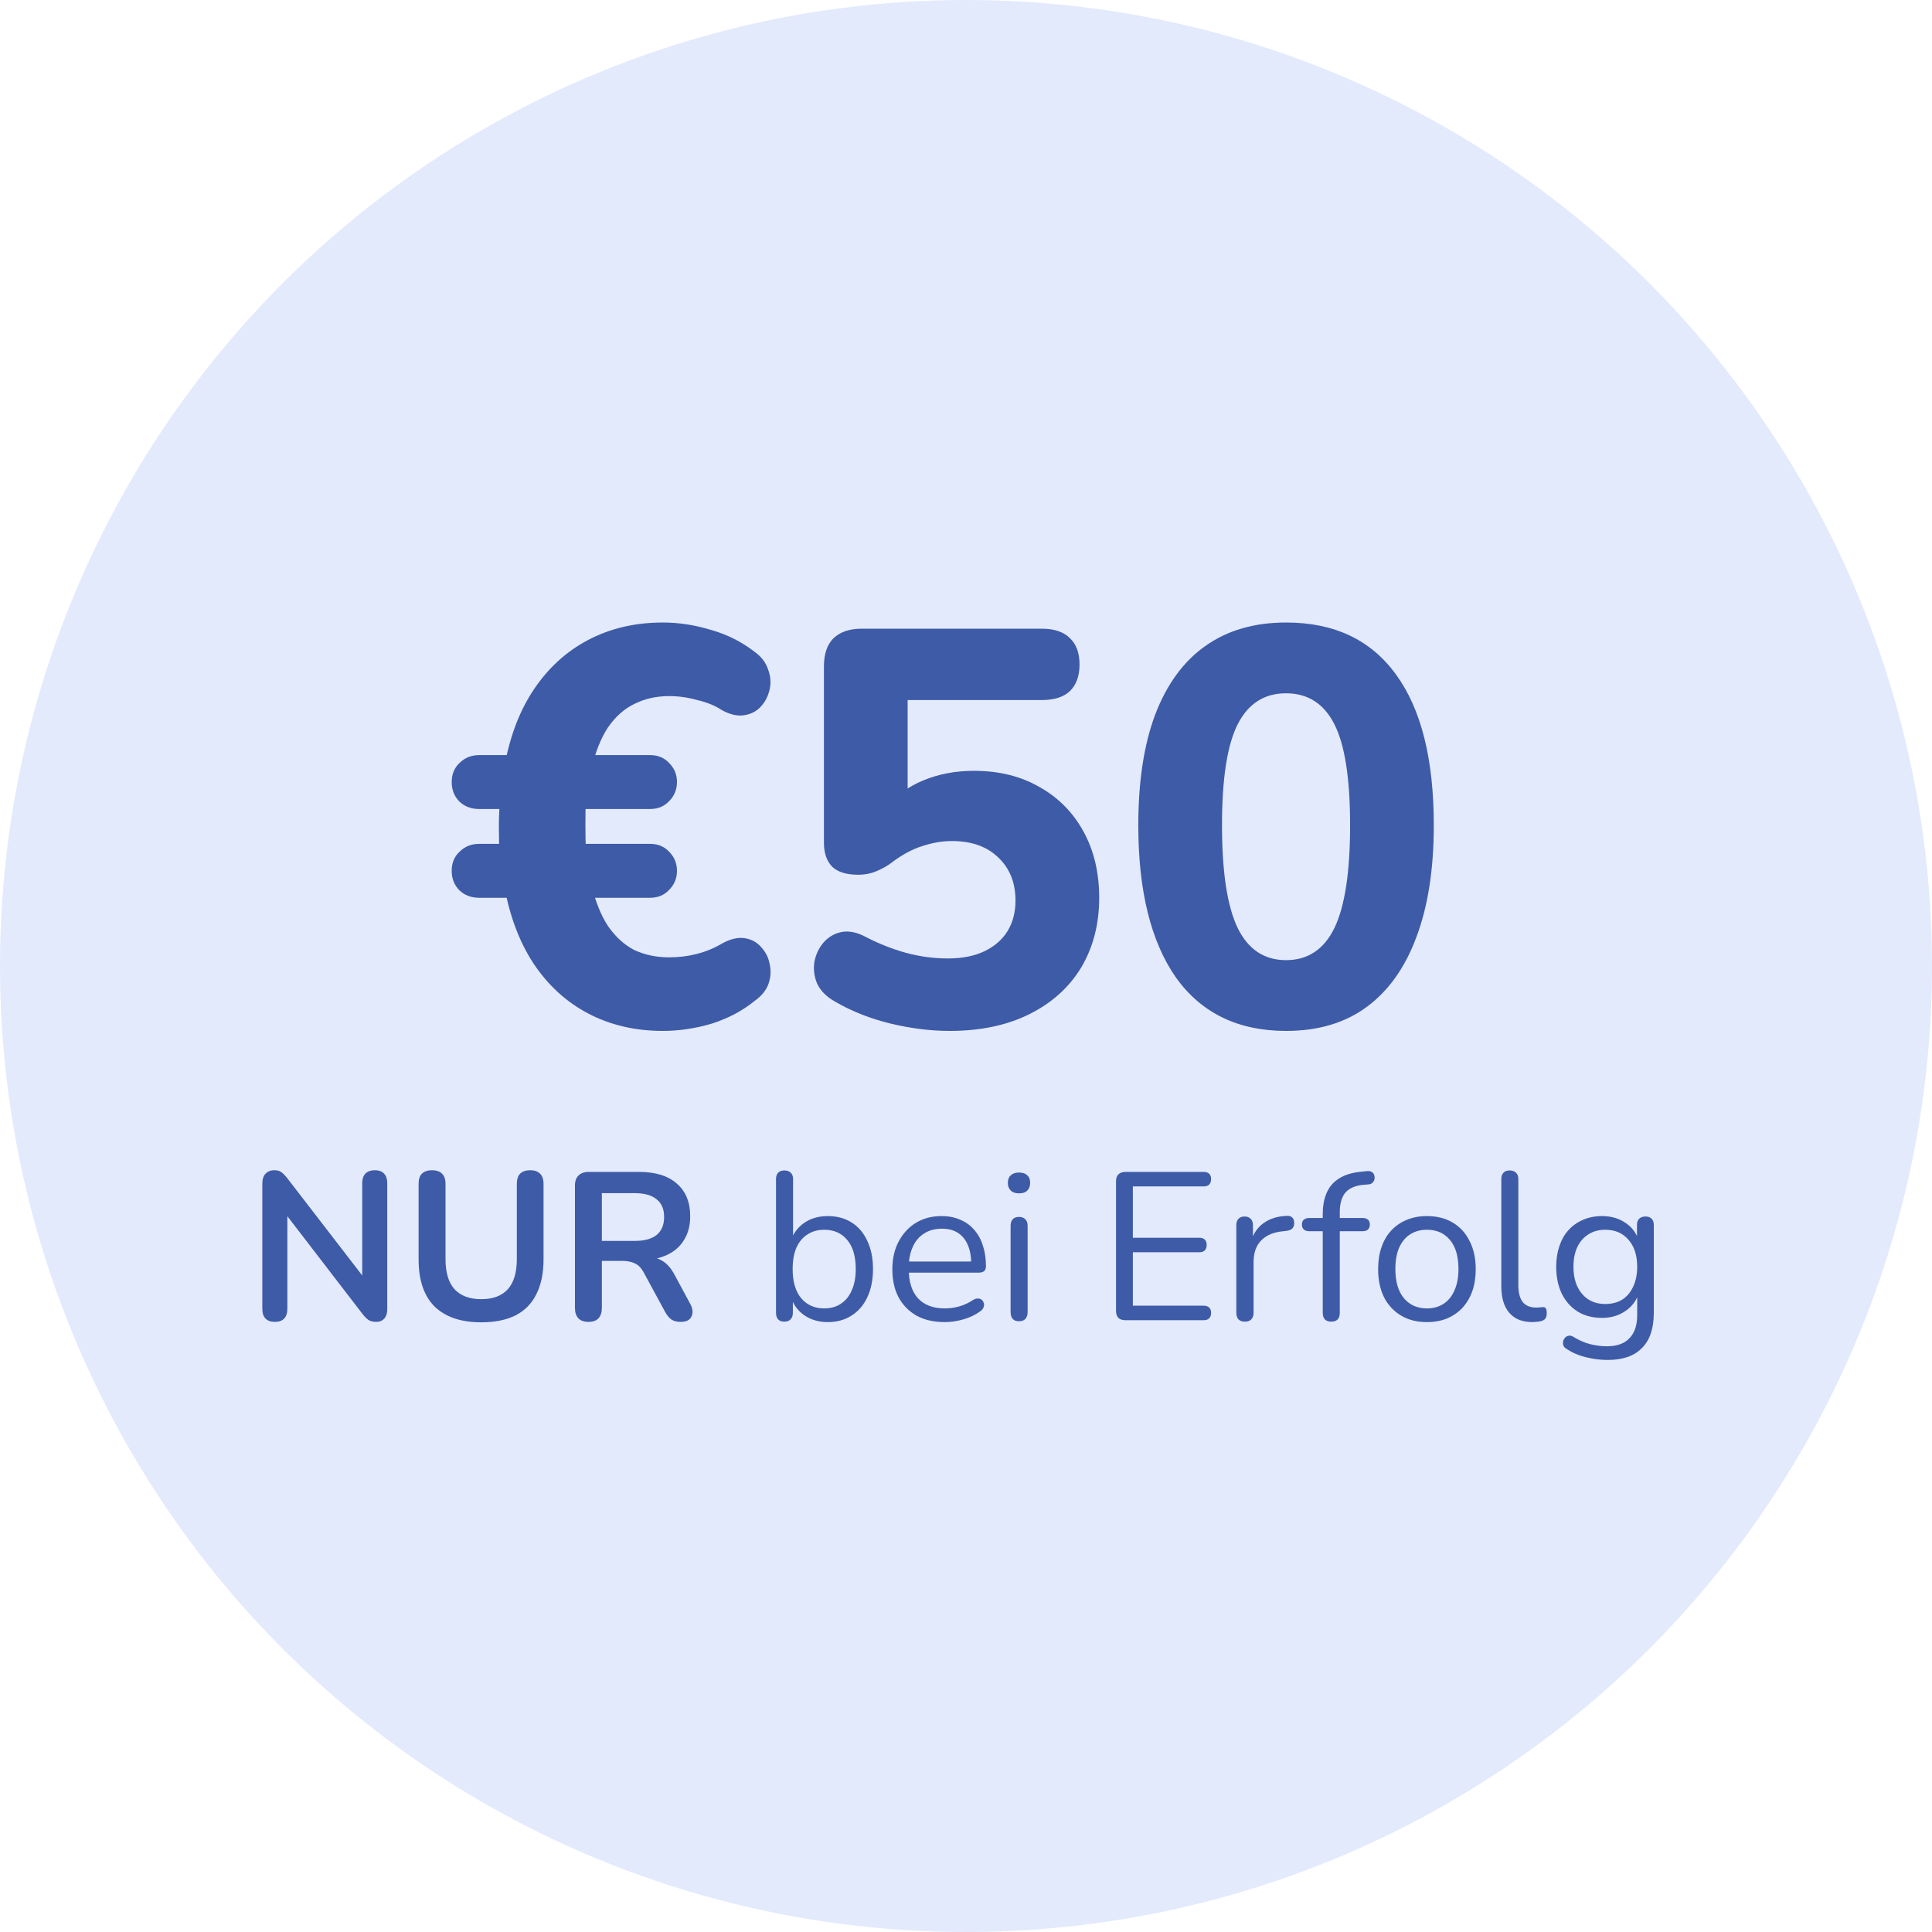 <svg width="120" height="120" viewBox="0 0 120 120" fill="none" xmlns="http://www.w3.org/2000/svg">
<circle cx="60" cy="60" r="60" fill="#E3EAFC"/>
<path d="M41.175 64.032C39.454 64.032 37.907 63.672 36.535 62.951C35.162 62.23 34.022 61.183 33.115 59.81C32.208 58.415 31.591 56.717 31.266 54.716L31.964 55.763H29.765C29.277 55.763 28.87 55.612 28.544 55.309C28.218 54.984 28.056 54.577 28.056 54.088C28.056 53.599 28.218 53.204 28.544 52.902C28.87 52.576 29.277 52.413 29.765 52.413H31.789L31.022 53.251C30.998 52.529 30.987 51.867 30.987 51.262C30.987 50.634 31.022 50.006 31.091 49.377L31.824 50.25H29.765C29.277 50.25 28.87 50.099 28.544 49.796C28.218 49.471 28.056 49.063 28.056 48.575C28.056 48.087 28.218 47.691 28.544 47.389C28.87 47.063 29.277 46.9 29.765 46.9H32.208L31.266 47.982C31.591 45.958 32.208 44.26 33.115 42.887C34.022 41.515 35.162 40.468 36.535 39.747C37.907 39.026 39.454 38.665 41.175 38.665C42.152 38.665 43.141 38.817 44.141 39.119C45.142 39.398 46.049 39.852 46.863 40.48C47.282 40.782 47.561 41.143 47.7 41.562C47.863 41.98 47.898 42.399 47.805 42.818C47.712 43.236 47.526 43.597 47.247 43.899C46.991 44.178 46.654 44.353 46.235 44.423C45.816 44.492 45.351 44.388 44.839 44.109C44.42 43.83 43.909 43.62 43.304 43.481C42.722 43.318 42.141 43.236 41.559 43.236C40.768 43.236 40.047 43.399 39.396 43.725C38.768 44.027 38.221 44.516 37.756 45.19C37.314 45.865 36.965 46.749 36.709 47.842L36.046 46.9H40.373C40.861 46.9 41.257 47.063 41.559 47.389C41.885 47.714 42.048 48.11 42.048 48.575C42.048 49.04 41.885 49.436 41.559 49.761C41.257 50.087 40.861 50.25 40.373 50.25H35.488L36.395 49.482C36.372 49.994 36.36 50.564 36.36 51.192C36.36 51.82 36.372 52.413 36.395 52.971L35.558 52.413H40.373C40.861 52.413 41.257 52.576 41.559 52.902C41.885 53.227 42.048 53.623 42.048 54.088C42.048 54.553 41.885 54.949 41.559 55.274C41.257 55.6 40.861 55.763 40.373 55.763H36.151L36.709 54.856C36.965 55.949 37.314 56.833 37.756 57.508C38.221 58.182 38.768 58.682 39.396 59.008C40.047 59.31 40.768 59.462 41.559 59.462C42.164 59.462 42.734 59.392 43.269 59.252C43.827 59.113 44.362 58.892 44.874 58.589C45.386 58.31 45.851 58.205 46.27 58.275C46.688 58.345 47.026 58.531 47.282 58.834C47.561 59.136 47.735 59.485 47.805 59.88C47.898 60.276 47.875 60.683 47.735 61.102C47.596 61.497 47.316 61.846 46.898 62.148C46.13 62.776 45.235 63.253 44.211 63.579C43.188 63.881 42.176 64.032 41.175 64.032Z" fill="#3E5BA7"/>
<path d="M58.992 64.032C57.806 64.032 56.584 63.881 55.328 63.579C54.072 63.276 52.921 62.823 51.874 62.218C51.339 61.916 50.967 61.544 50.757 61.102C50.571 60.66 50.513 60.206 50.583 59.741C50.676 59.275 50.862 58.88 51.141 58.554C51.444 58.205 51.816 57.984 52.258 57.891C52.723 57.798 53.235 57.903 53.793 58.205C54.607 58.624 55.433 58.95 56.27 59.182C57.131 59.415 58.003 59.531 58.887 59.531C59.771 59.531 60.527 59.38 61.155 59.078C61.783 58.775 62.26 58.357 62.586 57.822C62.912 57.286 63.074 56.658 63.074 55.937C63.074 54.821 62.714 53.925 61.993 53.251C61.295 52.576 60.341 52.239 59.132 52.239C58.527 52.239 57.91 52.343 57.282 52.553C56.677 52.739 56.049 53.076 55.398 53.565C55.165 53.751 54.863 53.925 54.491 54.088C54.119 54.251 53.723 54.332 53.304 54.332C52.583 54.332 52.048 54.169 51.699 53.844C51.35 53.495 51.176 52.995 51.176 52.343V41.387C51.176 40.619 51.374 40.038 51.769 39.642C52.188 39.247 52.769 39.049 53.514 39.049H64.714C65.482 39.049 66.064 39.247 66.459 39.642C66.855 40.015 67.052 40.561 67.052 41.282C67.052 41.98 66.855 42.527 66.459 42.922C66.064 43.294 65.482 43.481 64.714 43.481H56.375V50.145H55.049C55.631 49.424 56.398 48.866 57.352 48.47C58.306 48.075 59.352 47.877 60.492 47.877C62.051 47.877 63.412 48.214 64.575 48.889C65.738 49.54 66.645 50.459 67.296 51.645C67.948 52.832 68.273 54.204 68.273 55.763C68.273 57.391 67.901 58.834 67.157 60.09C66.412 61.322 65.343 62.288 63.947 62.986C62.551 63.684 60.899 64.032 58.992 64.032Z" fill="#3E5BA7"/>
<path d="M79.879 64.032C76.902 64.032 74.622 62.928 73.04 60.718C71.482 58.484 70.702 55.333 70.702 51.262C70.702 48.54 71.051 46.249 71.749 44.388C72.47 42.504 73.505 41.085 74.855 40.131C76.227 39.154 77.902 38.665 79.879 38.665C82.88 38.665 85.16 39.747 86.718 41.91C88.277 44.05 89.056 47.168 89.056 51.262C89.056 53.983 88.695 56.298 87.974 58.205C87.276 60.09 86.253 61.532 84.904 62.532C83.555 63.532 81.88 64.032 79.879 64.032ZM79.879 59.636C81.228 59.636 82.229 58.973 82.88 57.647C83.531 56.298 83.857 54.169 83.857 51.262C83.857 48.354 83.531 46.26 82.88 44.981C82.229 43.702 81.228 43.062 79.879 43.062C78.53 43.062 77.53 43.702 76.878 44.981C76.227 46.26 75.901 48.354 75.901 51.262C75.901 54.169 76.227 56.298 76.878 57.647C77.53 58.973 78.53 59.636 79.879 59.636Z" fill="#3E5BA7"/>
<path d="M17.077 82.105C16.824 82.105 16.628 82.035 16.489 81.895C16.358 81.756 16.293 81.556 16.293 81.294V73.521C16.293 73.251 16.358 73.047 16.489 72.907C16.628 72.759 16.807 72.685 17.025 72.685C17.225 72.685 17.373 72.724 17.469 72.803C17.573 72.872 17.695 72.994 17.834 73.169L22.838 79.662H22.498V73.482C22.498 73.23 22.564 73.034 22.694 72.894C22.834 72.755 23.03 72.685 23.282 72.685C23.535 72.685 23.727 72.755 23.857 72.894C23.988 73.034 24.053 73.23 24.053 73.482V81.321C24.053 81.564 23.992 81.756 23.87 81.895C23.748 82.035 23.583 82.105 23.374 82.105C23.174 82.105 23.012 82.065 22.89 81.987C22.777 81.909 22.651 81.782 22.512 81.608L17.521 75.115H17.848V81.294C17.848 81.556 17.782 81.756 17.652 81.895C17.521 82.035 17.329 82.105 17.077 82.105Z" fill="#3E5BA7"/>
<path d="M29.893 82.131C29.258 82.131 28.696 82.048 28.208 81.882C27.729 81.717 27.324 81.473 26.993 81.151C26.662 80.82 26.414 80.41 26.248 79.923C26.083 79.435 26 78.869 26 78.224V73.534C26 73.247 26.07 73.034 26.209 72.894C26.357 72.755 26.566 72.685 26.836 72.685C27.106 72.685 27.311 72.755 27.45 72.894C27.599 73.034 27.672 73.247 27.672 73.534V78.211C27.672 79.039 27.86 79.662 28.234 80.079C28.617 80.489 29.171 80.694 29.893 80.694C30.616 80.694 31.165 80.489 31.54 80.079C31.914 79.662 32.101 79.039 32.101 78.211V73.534C32.101 73.247 32.171 73.034 32.31 72.894C32.458 72.755 32.667 72.685 32.937 72.685C33.199 72.685 33.399 72.755 33.538 72.894C33.686 73.034 33.76 73.247 33.76 73.534V78.224C33.76 79.078 33.612 79.796 33.316 80.38C33.029 80.963 32.598 81.403 32.023 81.7C31.448 81.987 30.738 82.131 29.893 82.131Z" fill="#3E5BA7"/>
<path d="M36.547 82.105C36.277 82.105 36.068 82.031 35.92 81.882C35.78 81.726 35.711 81.512 35.711 81.242V73.639C35.711 73.36 35.785 73.151 35.933 73.012C36.081 72.864 36.29 72.79 36.56 72.79H39.708C40.719 72.79 41.498 73.034 42.047 73.521C42.596 74 42.87 74.675 42.87 75.546C42.87 76.112 42.744 76.6 42.491 77.009C42.247 77.419 41.89 77.732 41.42 77.95C40.949 78.168 40.379 78.277 39.708 78.277L39.826 78.081H40.257C40.614 78.081 40.923 78.168 41.185 78.342C41.455 78.516 41.69 78.79 41.89 79.165L42.87 80.981C42.974 81.164 43.022 81.342 43.014 81.517C43.005 81.691 42.94 81.835 42.818 81.948C42.696 82.052 42.517 82.105 42.282 82.105C42.047 82.105 41.855 82.057 41.707 81.961C41.559 81.856 41.428 81.7 41.315 81.49L39.996 79.061C39.839 78.764 39.652 78.568 39.434 78.473C39.225 78.368 38.955 78.316 38.624 78.316H37.383V81.242C37.383 81.512 37.313 81.726 37.174 81.882C37.035 82.031 36.825 82.105 36.547 82.105ZM37.383 77.075H39.421C40.022 77.075 40.475 76.953 40.78 76.709C41.093 76.456 41.25 76.082 41.25 75.585C41.25 75.098 41.093 74.732 40.78 74.488C40.475 74.236 40.022 74.109 39.421 74.109H37.383V77.075Z" fill="#3E5BA7"/>
<path d="M51.414 82.118C50.84 82.118 50.343 81.969 49.925 81.673C49.516 81.377 49.241 80.981 49.102 80.484L49.246 80.341V81.543C49.246 81.717 49.198 81.852 49.102 81.948C49.015 82.043 48.889 82.091 48.723 82.091C48.549 82.091 48.418 82.043 48.331 81.948C48.244 81.852 48.2 81.717 48.2 81.543V73.234C48.2 73.06 48.244 72.929 48.331 72.842C48.418 72.746 48.549 72.698 48.723 72.698C48.889 72.698 49.019 72.746 49.115 72.842C49.211 72.929 49.259 73.06 49.259 73.234V77.127H49.102C49.25 76.639 49.529 76.252 49.938 75.964C50.347 75.677 50.84 75.533 51.414 75.533C51.989 75.533 52.486 75.668 52.904 75.938C53.322 76.2 53.644 76.578 53.87 77.075C54.105 77.562 54.223 78.146 54.223 78.825C54.223 79.496 54.105 80.079 53.87 80.576C53.644 81.064 53.317 81.443 52.891 81.713C52.472 81.983 51.98 82.118 51.414 82.118ZM51.192 81.268C51.593 81.268 51.937 81.173 52.224 80.981C52.52 80.789 52.747 80.511 52.904 80.145C53.069 79.779 53.152 79.339 53.152 78.825C53.152 78.033 52.973 77.427 52.616 77.009C52.268 76.591 51.793 76.382 51.192 76.382C50.8 76.382 50.456 76.478 50.16 76.67C49.864 76.853 49.633 77.127 49.468 77.493C49.311 77.85 49.233 78.294 49.233 78.825C49.233 79.609 49.411 80.215 49.768 80.641C50.125 81.059 50.6 81.268 51.192 81.268Z" fill="#3E5BA7"/>
<path d="M58.678 82.118C58.008 82.118 57.428 81.987 56.941 81.726C56.462 81.456 56.087 81.077 55.817 80.589C55.556 80.101 55.425 79.518 55.425 78.838C55.425 78.177 55.556 77.602 55.817 77.114C56.078 76.618 56.435 76.23 56.888 75.951C57.35 75.672 57.881 75.533 58.482 75.533C58.909 75.533 59.292 75.607 59.632 75.755C59.971 75.895 60.259 76.099 60.494 76.369C60.738 76.639 60.921 76.966 61.043 77.349C61.173 77.732 61.239 78.163 61.239 78.642C61.239 78.782 61.2 78.886 61.121 78.956C61.043 79.017 60.929 79.047 60.781 79.047H56.235V78.355H60.533L60.324 78.525C60.324 78.055 60.255 77.658 60.115 77.336C59.976 77.005 59.771 76.752 59.501 76.578C59.24 76.404 58.909 76.317 58.508 76.317C58.064 76.317 57.685 76.421 57.372 76.631C57.067 76.831 56.836 77.114 56.679 77.48C56.523 77.837 56.444 78.255 56.444 78.734V78.812C56.444 79.614 56.636 80.223 57.019 80.641C57.411 81.059 57.964 81.268 58.678 81.268C58.974 81.268 59.266 81.229 59.553 81.151C59.849 81.072 60.137 80.942 60.416 80.759C60.538 80.68 60.646 80.646 60.742 80.654C60.847 80.654 60.929 80.685 60.99 80.746C61.051 80.798 61.091 80.868 61.108 80.955C61.134 81.033 61.126 81.12 61.082 81.216C61.047 81.312 60.973 81.395 60.86 81.464C60.572 81.673 60.233 81.835 59.841 81.948C59.449 82.061 59.061 82.118 58.678 82.118Z" fill="#3E5BA7"/>
<path d="M63.293 82.065C63.118 82.065 62.988 82.017 62.901 81.922C62.814 81.817 62.77 81.673 62.77 81.49V76.147C62.77 75.964 62.814 75.825 62.901 75.729C62.988 75.633 63.118 75.585 63.293 75.585C63.458 75.585 63.589 75.633 63.685 75.729C63.781 75.825 63.828 75.964 63.828 76.147V81.49C63.828 81.673 63.781 81.817 63.685 81.922C63.598 82.017 63.467 82.065 63.293 82.065ZM63.293 74.122C63.075 74.122 62.905 74.066 62.783 73.952C62.661 73.831 62.6 73.669 62.6 73.469C62.6 73.26 62.661 73.103 62.783 72.999C62.905 72.885 63.075 72.829 63.293 72.829C63.519 72.829 63.689 72.885 63.802 72.999C63.924 73.103 63.985 73.26 63.985 73.469C63.985 73.669 63.924 73.831 63.802 73.952C63.689 74.066 63.519 74.122 63.293 74.122Z" fill="#3E5BA7"/>
<path d="M69.906 82C69.715 82 69.567 81.952 69.462 81.856C69.366 81.752 69.318 81.604 69.318 81.412V73.378C69.318 73.186 69.366 73.042 69.462 72.947C69.567 72.842 69.715 72.79 69.906 72.79H74.766C74.914 72.79 75.028 72.829 75.106 72.907C75.184 72.986 75.223 73.094 75.223 73.234C75.223 73.382 75.184 73.495 75.106 73.573C75.028 73.652 74.914 73.691 74.766 73.691H70.364V76.879H74.492C74.64 76.879 74.753 76.918 74.832 76.996C74.91 77.066 74.949 77.175 74.949 77.323C74.949 77.471 74.91 77.584 74.832 77.663C74.753 77.741 74.64 77.78 74.492 77.78H70.364V81.099H74.766C74.914 81.099 75.028 81.138 75.106 81.216C75.184 81.294 75.223 81.403 75.223 81.543C75.223 81.691 75.184 81.804 75.106 81.882C75.028 81.961 74.914 82 74.766 82H69.906Z" fill="#3E5BA7"/>
<path d="M77.327 82.091C77.153 82.091 77.018 82.043 76.922 81.948C76.835 81.852 76.791 81.717 76.791 81.543V76.095C76.791 75.921 76.835 75.79 76.922 75.703C77.009 75.607 77.135 75.559 77.301 75.559C77.466 75.559 77.593 75.607 77.68 75.703C77.775 75.79 77.823 75.921 77.823 76.095V77.153H77.693C77.832 76.639 78.098 76.243 78.49 75.964C78.882 75.686 79.365 75.537 79.94 75.52C80.07 75.511 80.175 75.542 80.253 75.612C80.332 75.672 80.375 75.781 80.384 75.938C80.393 76.086 80.358 76.204 80.279 76.291C80.201 76.378 80.079 76.43 79.914 76.448L79.705 76.474C79.112 76.526 78.655 76.718 78.333 77.049C78.019 77.371 77.862 77.815 77.862 78.381V81.543C77.862 81.717 77.815 81.852 77.719 81.948C77.632 82.043 77.501 82.091 77.327 82.091Z" fill="#3E5BA7"/>
<path d="M82.68 82.091C82.515 82.091 82.384 82.043 82.288 81.948C82.201 81.852 82.158 81.717 82.158 81.543V76.474H81.321C81.182 76.474 81.069 76.439 80.982 76.369C80.903 76.291 80.864 76.186 80.864 76.056C80.864 75.925 80.903 75.825 80.982 75.755C81.069 75.686 81.182 75.651 81.321 75.651H82.445L82.158 75.925V75.429C82.158 74.601 82.358 73.97 82.758 73.534C83.168 73.099 83.764 72.846 84.548 72.777L84.927 72.737C85.049 72.729 85.145 72.751 85.215 72.803C85.293 72.855 85.341 72.92 85.358 72.999C85.384 73.077 85.389 73.16 85.371 73.247C85.354 73.325 85.315 73.395 85.254 73.456C85.193 73.517 85.119 73.552 85.032 73.561L84.731 73.587C84.2 73.63 83.812 73.791 83.569 74.07C83.333 74.349 83.216 74.758 83.216 75.298V75.847L83.059 75.651H84.627C84.775 75.651 84.888 75.686 84.966 75.755C85.045 75.825 85.084 75.925 85.084 76.056C85.084 76.186 85.045 76.291 84.966 76.369C84.888 76.439 84.775 76.474 84.627 76.474H83.216V81.543C83.216 81.909 83.037 82.091 82.68 82.091Z" fill="#3E5BA7"/>
<path d="M88.629 82.118C88.01 82.118 87.475 81.983 87.022 81.713C86.569 81.443 86.216 81.064 85.964 80.576C85.72 80.079 85.598 79.496 85.598 78.825C85.598 78.32 85.668 77.867 85.807 77.467C85.946 77.057 86.151 76.709 86.421 76.421C86.691 76.134 87.009 75.916 87.375 75.768C87.749 75.612 88.167 75.533 88.629 75.533C89.247 75.533 89.783 75.668 90.236 75.938C90.689 76.208 91.037 76.591 91.281 77.088C91.533 77.576 91.66 78.155 91.66 78.825C91.66 79.331 91.59 79.783 91.451 80.184C91.311 80.585 91.107 80.933 90.837 81.229C90.567 81.517 90.244 81.739 89.87 81.895C89.504 82.043 89.09 82.118 88.629 82.118ZM88.629 81.268C89.021 81.268 89.365 81.173 89.661 80.981C89.957 80.789 90.183 80.511 90.34 80.145C90.506 79.779 90.588 79.339 90.588 78.825C90.588 78.033 90.41 77.427 90.053 77.009C89.704 76.591 89.23 76.382 88.629 76.382C88.228 76.382 87.88 76.478 87.584 76.67C87.296 76.853 87.07 77.127 86.904 77.493C86.748 77.85 86.669 78.294 86.669 78.825C86.669 79.609 86.848 80.215 87.205 80.641C87.562 81.059 88.037 81.268 88.629 81.268Z" fill="#3E5BA7"/>
<path d="M95.183 82.118C94.555 82.118 94.076 81.926 93.746 81.543C93.415 81.159 93.249 80.611 93.249 79.897V73.234C93.249 73.06 93.293 72.929 93.38 72.842C93.467 72.746 93.597 72.698 93.772 72.698C93.937 72.698 94.068 72.746 94.164 72.842C94.259 72.929 94.307 73.06 94.307 73.234V79.818C94.307 80.289 94.399 80.641 94.582 80.876C94.773 81.103 95.052 81.216 95.418 81.216C95.496 81.216 95.566 81.212 95.627 81.203C95.688 81.194 95.749 81.19 95.81 81.19C95.906 81.181 95.971 81.203 96.006 81.255C96.049 81.308 96.071 81.412 96.071 81.569C96.071 81.726 96.036 81.843 95.966 81.922C95.897 82 95.784 82.052 95.627 82.078C95.557 82.087 95.483 82.096 95.405 82.105C95.326 82.113 95.252 82.118 95.183 82.118Z" fill="#3E5BA7"/>
<path d="M99.86 84.469C99.398 84.469 98.945 84.412 98.501 84.299C98.066 84.195 97.669 84.025 97.312 83.79C97.208 83.729 97.138 83.655 97.103 83.568C97.077 83.481 97.073 83.394 97.09 83.306C97.108 83.228 97.147 83.154 97.208 83.084C97.269 83.023 97.338 82.984 97.417 82.967C97.504 82.949 97.591 82.962 97.678 83.006C98.061 83.241 98.427 83.402 98.775 83.489C99.124 83.576 99.468 83.62 99.808 83.62C100.426 83.62 100.892 83.454 101.205 83.124C101.528 82.793 101.689 82.314 101.689 81.686V80.21H101.819C101.689 80.715 101.41 81.116 100.983 81.412C100.565 81.708 100.073 81.856 99.507 81.856C98.924 81.856 98.418 81.726 97.992 81.464C97.565 81.194 97.234 80.82 96.999 80.341C96.772 79.862 96.659 79.309 96.659 78.682C96.659 78.211 96.724 77.785 96.855 77.401C96.986 77.009 97.173 76.678 97.417 76.409C97.669 76.13 97.97 75.916 98.318 75.768C98.675 75.612 99.072 75.533 99.507 75.533C100.082 75.533 100.578 75.681 100.996 75.977C101.414 76.265 101.684 76.657 101.806 77.153L101.676 77.31V76.095C101.676 75.921 101.719 75.79 101.806 75.703C101.902 75.607 102.033 75.559 102.198 75.559C102.372 75.559 102.503 75.607 102.59 75.703C102.677 75.79 102.721 75.921 102.721 76.095V81.543C102.721 82.51 102.477 83.237 101.989 83.724C101.51 84.221 100.8 84.469 99.86 84.469ZM99.703 80.994C100.112 80.994 100.465 80.903 100.761 80.72C101.057 80.528 101.284 80.258 101.441 79.91C101.606 79.561 101.689 79.152 101.689 78.682C101.689 77.976 101.51 77.419 101.153 77.009C100.796 76.591 100.313 76.382 99.703 76.382C99.302 76.382 98.954 76.478 98.658 76.67C98.362 76.853 98.131 77.118 97.966 77.467C97.809 77.806 97.73 78.211 97.73 78.682C97.73 79.387 97.909 79.949 98.266 80.367C98.623 80.785 99.102 80.994 99.703 80.994Z" fill="#3E5BA7"/>
</svg>
